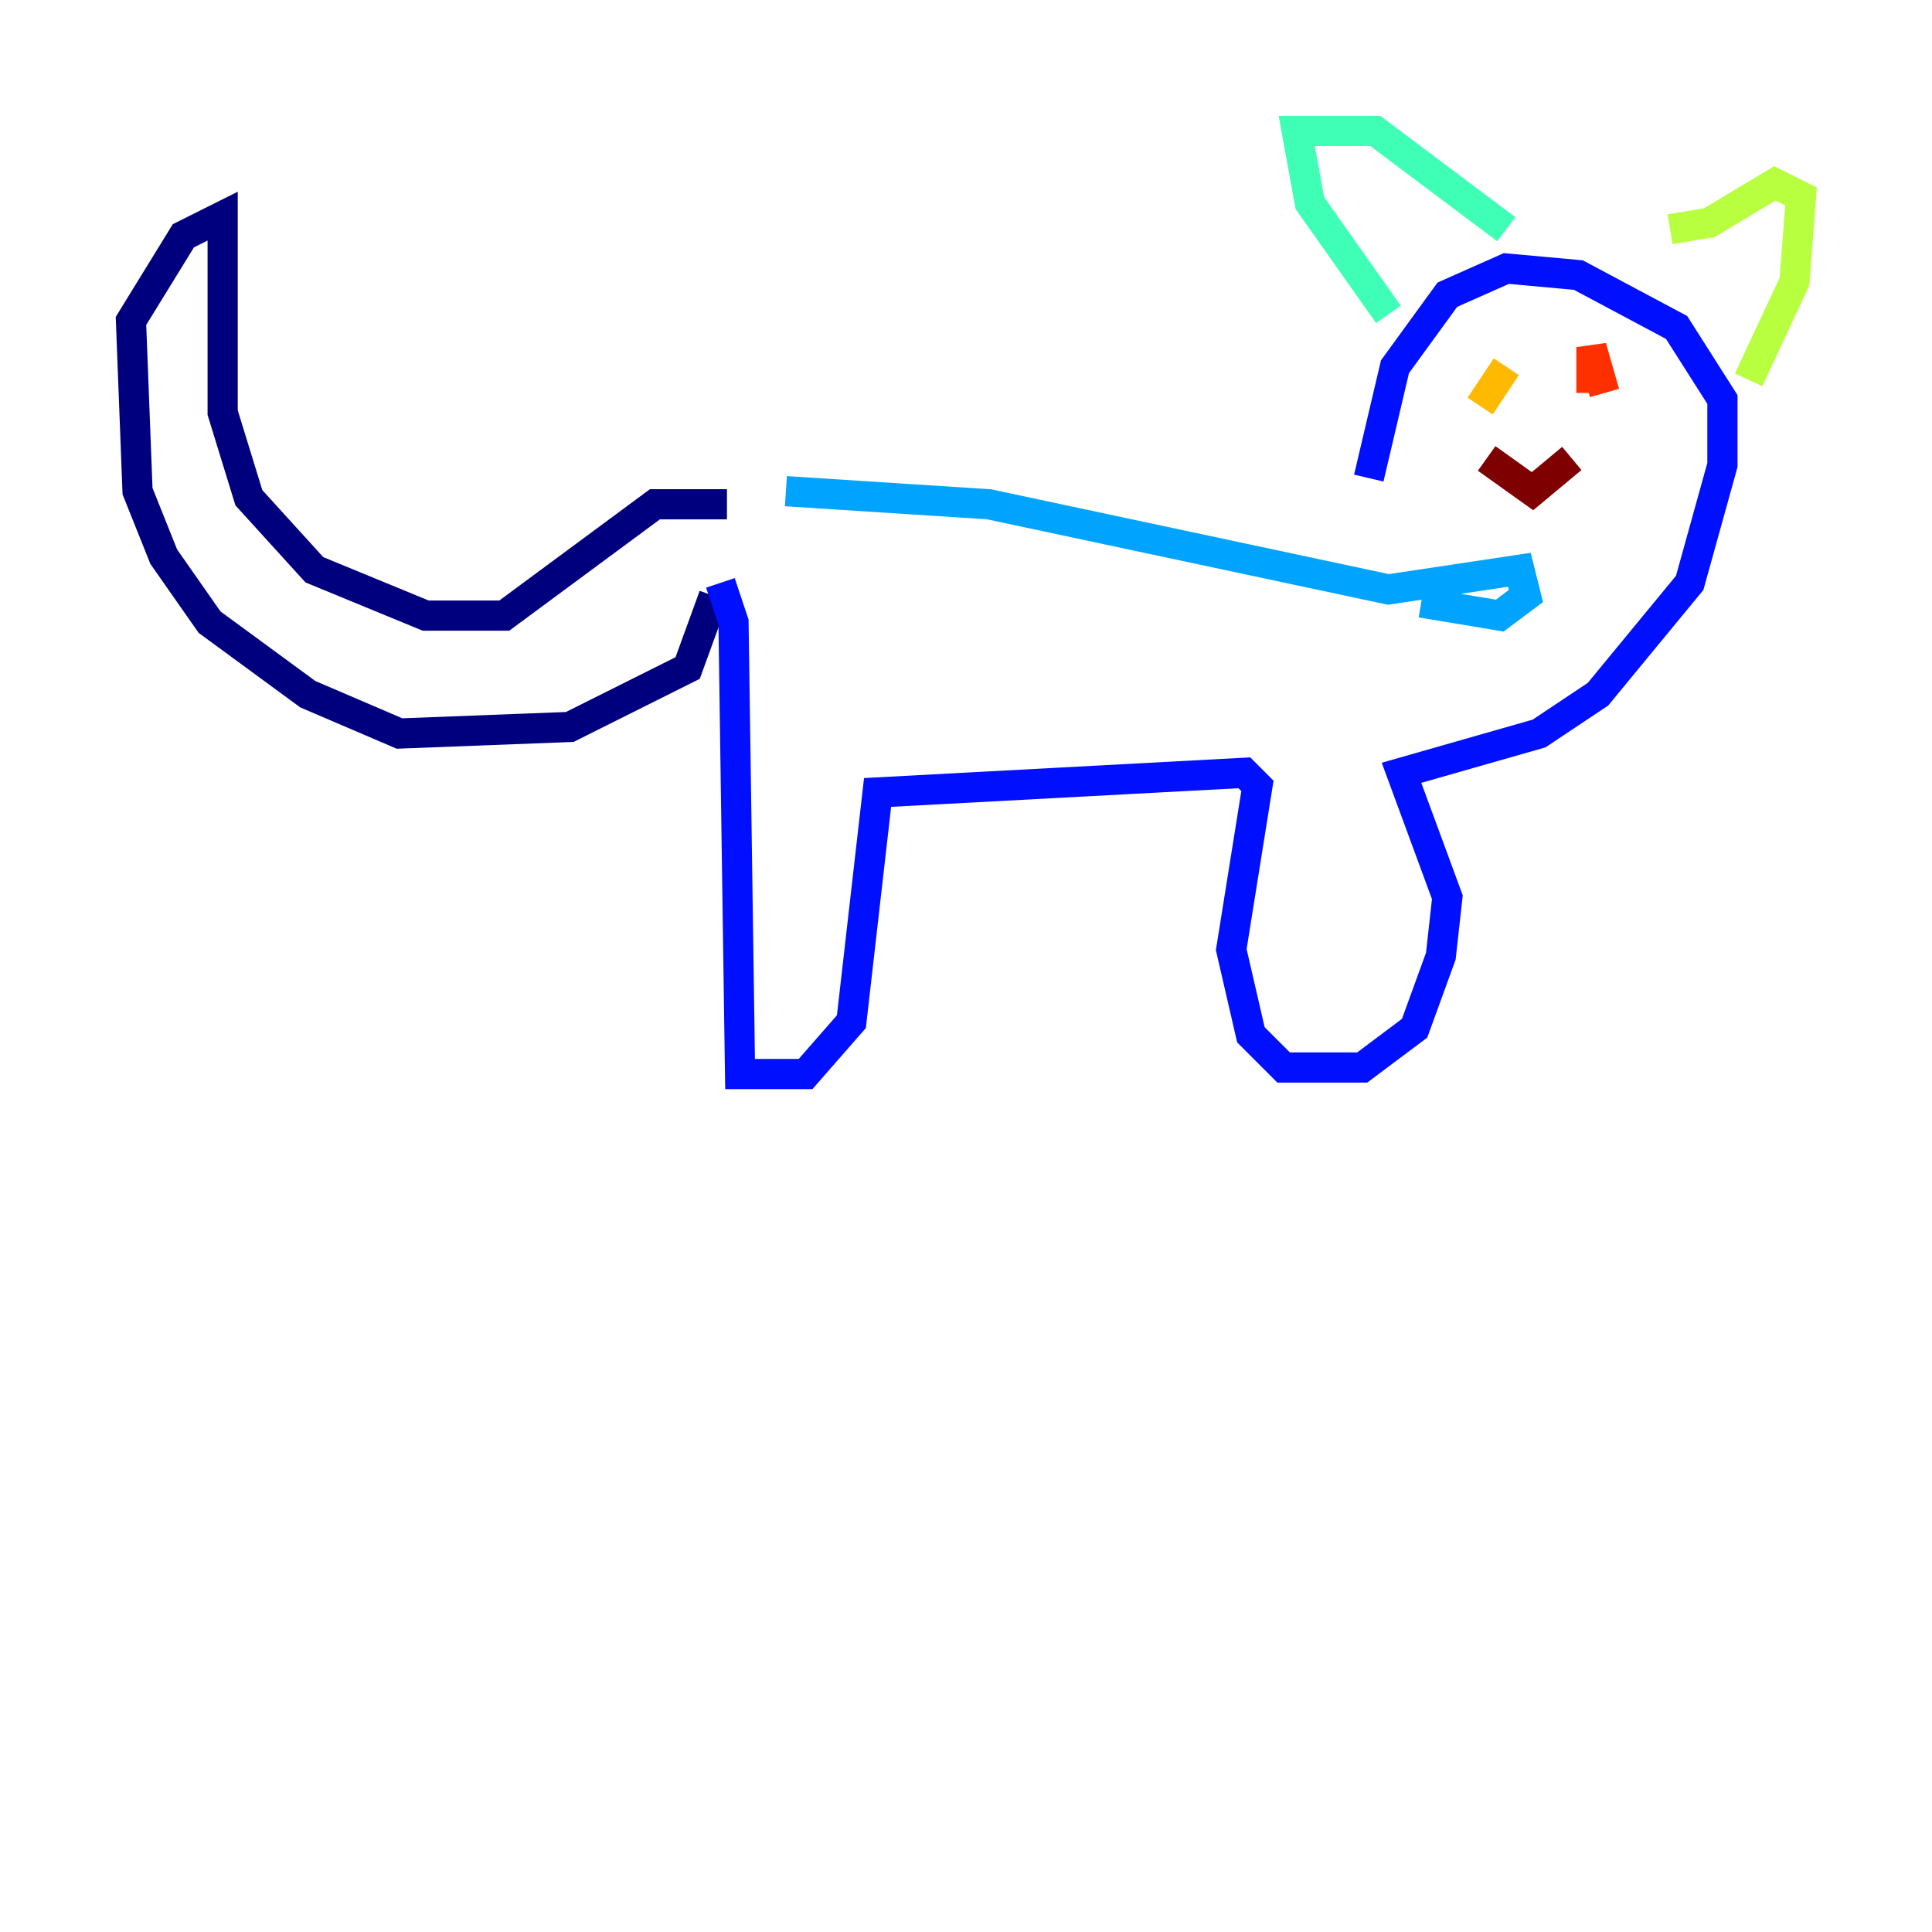 <?xml version="1.0" encoding="utf-8" ?>
<svg baseProfile="tiny" height="128" version="1.2" viewBox="0,0,128,128" width="128" xmlns="http://www.w3.org/2000/svg" xmlns:ev="http://www.w3.org/2001/xml-events" xmlns:xlink="http://www.w3.org/1999/xlink"><defs /><polyline fill="none" points="47.295,39.485 45.559,44.258 37.749,48.163 26.468,48.597 20.393,45.993 13.885,41.22 10.848,36.881 9.112,32.542 8.678,21.261 12.149,15.62 14.752,14.319 14.752,27.336 16.488,32.976 20.827,37.749 28.203,40.786 33.41,40.786 43.39,33.41 48.163,33.41" stroke="#00007f" stroke-width="2" /><polyline fill="none" points="47.729,38.617 48.597,41.22 49.031,71.159 53.37,71.159 56.407,67.688 58.142,52.502 82.441,51.2 83.308,52.068 81.573,62.915 82.875,68.556 85.044,70.725 90.251,70.725 93.722,68.122 95.458,63.349 95.891,59.444 92.854,51.2 101.966,48.597 105.871,45.993 111.946,38.617 114.115,30.807 114.115,26.468 111.078,21.695 104.57,18.224 99.797,17.79 95.891,19.525 92.42,24.298 90.685,31.675" stroke="#0010ff" stroke-width="2" /><polyline fill="none" points="94.156,39.919 99.363,40.786 101.098,39.485 100.664,37.749 91.986,39.051 65.519,33.41 52.068,32.542" stroke="#00a4ff" stroke-width="2" /><polyline fill="none" points="91.986,20.827 86.78,13.451 85.912,8.678 91.119,8.678 99.797,15.186" stroke="#3fffb7" stroke-width="2" /><polyline fill="none" points="110.644,15.186 113.248,14.752 117.586,12.149 119.322,13.017 118.888,18.658 115.851,25.166" stroke="#b7ff3f" stroke-width="2" /><polyline fill="none" points="98.061,26.902 99.797,24.298" stroke="#ffb900" stroke-width="2" /><polyline fill="none" points="106.305,26.034 105.437,22.997 105.437,26.034" stroke="#ff3000" stroke-width="2" /><polyline fill="none" points="98.495,30.373 101.532,32.542 104.136,30.373" stroke="#7f0000" stroke-width="2" /></svg>